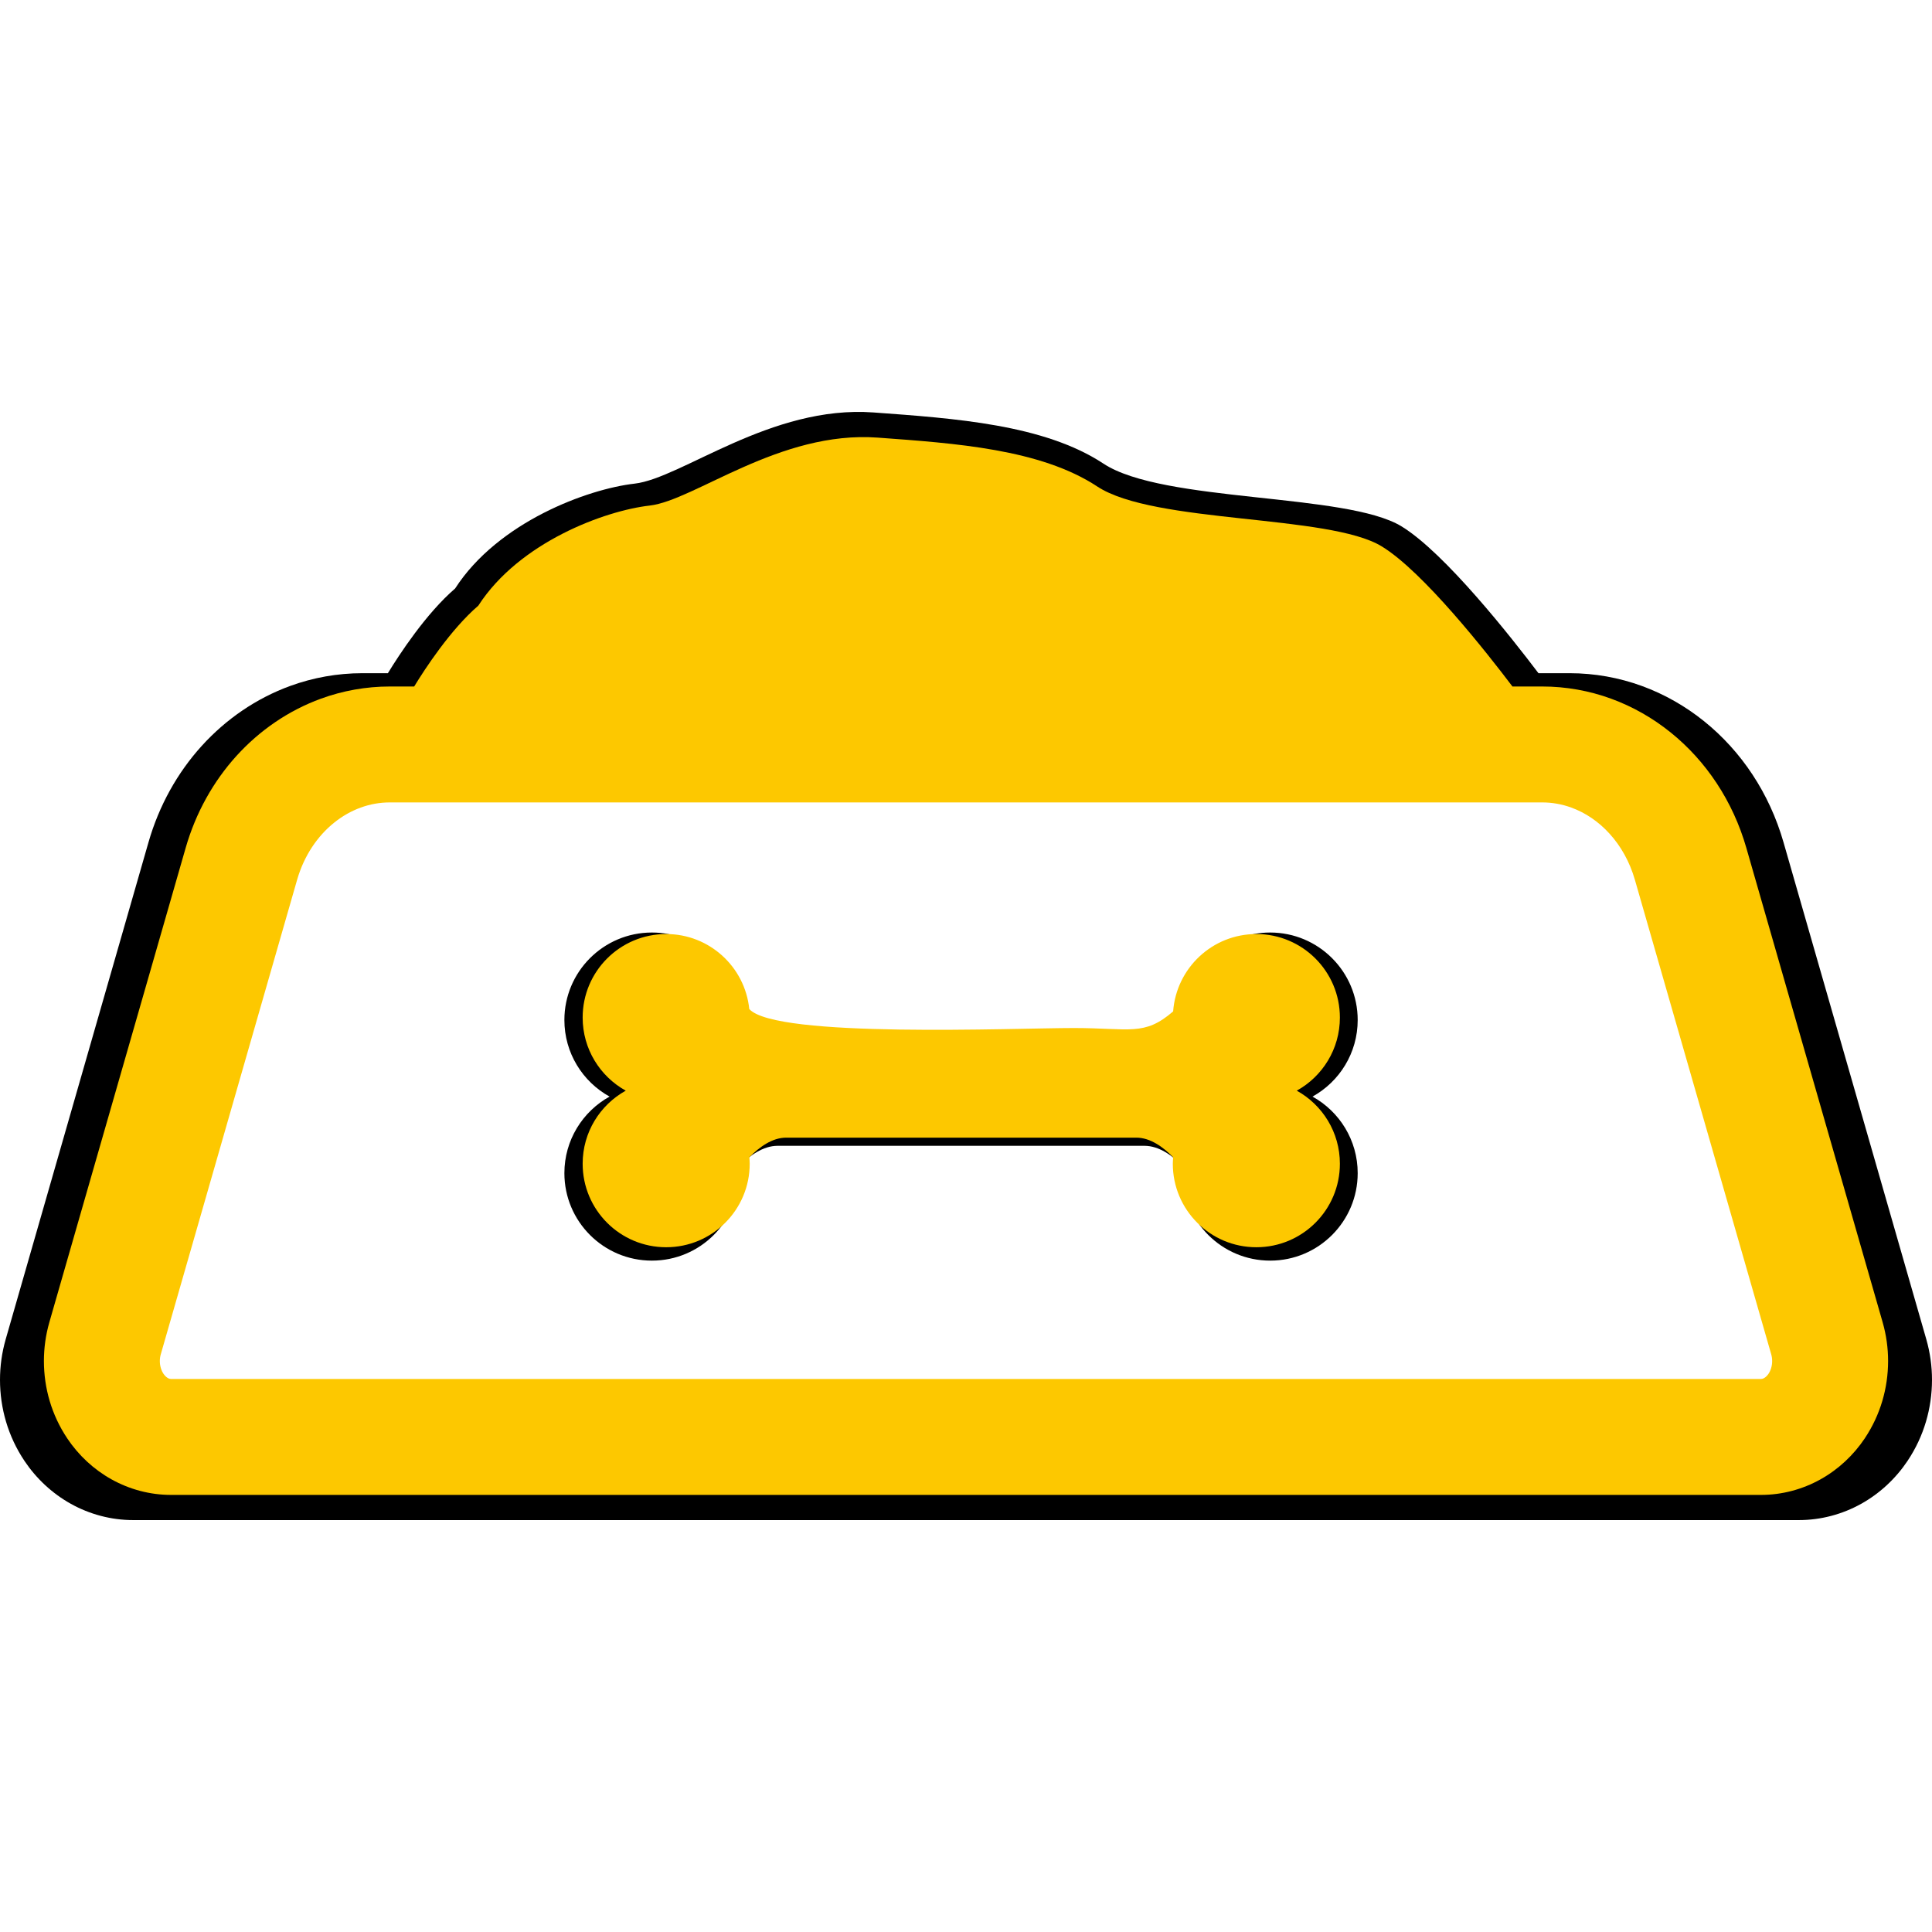 <svg width="88" height="88" viewBox="0 0 88 88" fill="none" xmlns="http://www.w3.org/2000/svg">
<g clip-path="url(#clip0_7_51)">
<path d="M87.74 61.001L81.236 38.363C80.596 36.134 79.32 34.219 77.619 32.851C76.768 32.166 75.811 31.619 74.777 31.242C73.743 30.866 72.632 30.663 71.494 30.663H70.075C68.869 29.068 65.816 25.181 63.834 23.973C61.318 22.44 52.969 22.906 50.261 21.118C47.552 19.331 43.477 19.057 39.79 18.787C35.108 18.441 31.042 21.786 28.905 22.029C26.769 22.272 22.686 23.772 20.73 26.805C19.4 27.951 18.182 29.821 17.668 30.663H16.508C15.368 30.663 14.258 30.866 13.223 31.242C11.671 31.808 10.294 32.756 9.188 33.975C8.082 35.195 7.244 36.691 6.764 38.363L0.26 61C0.085 61.61 0 62.233 0 62.851C0.001 64.141 0.366 65.422 1.106 66.529V66.531C1.653 67.349 2.381 68.027 3.232 68.5C4.081 68.972 5.058 69.239 6.067 69.238H81.933C82.942 69.239 83.919 68.972 84.768 68.5C85.619 68.027 86.347 67.349 86.894 66.531V66.529C87.634 65.421 87.999 64.141 88 62.851C88 62.233 87.915 61.611 87.74 61.001ZM82.296 63.456C82.221 63.567 82.144 63.629 82.082 63.663C82.018 63.698 81.976 63.706 81.933 63.706H6.067C6.024 63.706 5.981 63.698 5.918 63.663C5.857 63.629 5.779 63.567 5.705 63.456C5.603 63.307 5.531 63.083 5.531 62.851C5.531 62.741 5.547 62.631 5.577 62.527L12.081 39.89C12.416 38.727 13.061 37.793 13.848 37.161C14.241 36.845 14.669 36.603 15.115 36.441C15.56 36.279 16.025 36.195 16.508 36.195H71.494C71.975 36.195 72.44 36.279 72.886 36.441C73.553 36.684 74.183 37.106 74.713 37.691C75.243 38.276 75.669 39.018 75.919 39.89L82.423 62.527C82.453 62.631 82.468 62.742 82.468 62.851C82.469 63.083 82.397 63.307 82.296 63.456H82.296Z" fill="black"/>
<path d="M61.841 46.46C61.841 44.259 60.056 42.475 57.855 42.475C55.754 42.475 54.036 44.103 53.884 46.166C52.502 47.362 51.831 46.959 49.136 46.959C46.311 46.959 34.923 47.457 33.658 46.053C33.453 44.044 31.756 42.475 29.693 42.475C27.491 42.475 25.707 44.259 25.707 46.46C25.707 47.962 26.537 49.269 27.764 49.948C26.537 50.628 25.707 51.934 25.707 53.435C25.707 55.636 27.491 57.42 29.693 57.42C31.893 57.42 33.678 55.636 33.678 53.435C33.678 53.331 33.67 53.229 33.662 53.127C34.141 52.634 34.757 52.19 35.422 52.19C36.916 52.19 49.136 52.19 49.136 52.19C49.136 52.19 50.631 52.19 52.126 52.19C52.791 52.19 53.406 52.634 53.885 53.127C53.877 53.229 53.869 53.331 53.869 53.435C53.869 55.636 55.653 57.42 57.855 57.42C60.056 57.42 61.841 55.636 61.841 53.435C61.841 51.934 61.01 50.628 59.783 49.948C61.01 49.269 61.841 47.962 61.841 46.46Z" fill="black"/>
</g>
<g clip-path="url(#clip1_7_51)">
<path d="M85.752 60.228L79.543 38.619C78.932 36.492 77.714 34.663 76.091 33.358C75.279 32.704 74.365 32.182 73.378 31.822C72.391 31.462 71.331 31.269 70.244 31.269H68.89C67.738 29.747 64.825 26.037 62.932 24.884C60.531 23.42 52.562 23.865 49.977 22.158C47.39 20.453 43.501 20.191 39.981 19.933C35.512 19.603 31.631 22.796 29.591 23.028C27.552 23.26 23.654 24.692 21.787 27.586C20.519 28.68 19.355 30.465 18.865 31.269H17.757C16.67 31.269 15.61 31.462 14.622 31.822C13.141 32.362 11.826 33.267 10.77 34.431C9.715 35.596 8.915 37.024 8.457 38.619L2.248 60.227C2.081 60.809 2 61.404 2 61.994C2.001 63.226 2.35 64.448 3.056 65.505V65.507C3.578 66.288 4.272 66.935 5.085 67.386C5.896 67.837 6.829 68.092 7.792 68.091H80.208C81.171 68.092 82.104 67.837 82.915 67.386C83.728 66.934 84.422 66.288 84.944 65.507V65.505C85.65 64.447 85.999 63.226 86 61.994C86 61.404 85.919 60.81 85.752 60.228ZM80.555 62.572C80.484 62.678 80.41 62.737 80.35 62.77C80.29 62.803 80.249 62.811 80.208 62.811H7.791C7.751 62.811 7.71 62.803 7.649 62.77C7.591 62.737 7.516 62.678 7.445 62.572C7.349 62.43 7.279 62.216 7.28 61.994C7.28 61.89 7.295 61.784 7.324 61.685L13.532 40.077C13.851 38.967 14.467 38.076 15.219 37.472C15.594 37.17 16.003 36.939 16.428 36.785C16.853 36.63 17.297 36.549 17.757 36.549H70.244C70.704 36.549 71.147 36.63 71.573 36.785C72.21 37.017 72.811 37.419 73.317 37.978C73.823 38.536 74.229 39.244 74.468 40.077L80.676 61.685C80.705 61.784 80.719 61.89 80.719 61.994C80.721 62.216 80.651 62.43 80.555 62.572H80.555Z" fill="#FDC800"/>
<path d="M61.03 46.349C61.03 44.247 59.326 42.544 57.225 42.544C55.219 42.544 53.58 44.098 53.435 46.068C52.115 47.209 51.475 46.825 48.903 46.825C46.206 46.825 35.336 47.3 34.128 45.96C33.933 44.041 32.313 42.544 30.344 42.544C28.241 42.544 26.539 44.247 26.539 46.348C26.539 47.782 27.331 49.029 28.502 49.678C27.331 50.327 26.539 51.573 26.539 53.006C26.539 55.107 28.241 56.81 30.344 56.81C32.444 56.81 34.148 55.107 34.148 53.006C34.148 52.907 34.14 52.809 34.132 52.712C34.589 52.242 35.177 51.818 35.812 51.818C37.238 51.818 48.903 51.818 48.903 51.818C48.903 51.818 50.33 51.818 51.756 51.818C52.391 51.818 52.979 52.242 53.436 52.712C53.428 52.809 53.42 52.907 53.42 53.006C53.42 55.107 55.123 56.81 57.225 56.81C59.326 56.81 61.03 55.107 61.03 53.006C61.03 51.573 60.237 50.327 59.066 49.678C60.237 49.03 61.03 47.782 61.03 46.349Z" fill="#FDC800"/>
</g>
<defs>
<clipPath id="clip0_7_51">
<rect width="88" height="88" fill="white"/>
</clipPath>
<clipPath id="clip1_7_51">
<rect width="84" height="84" fill="white" transform="translate(2 2)"/>
</clipPath>
</defs>
</svg>
